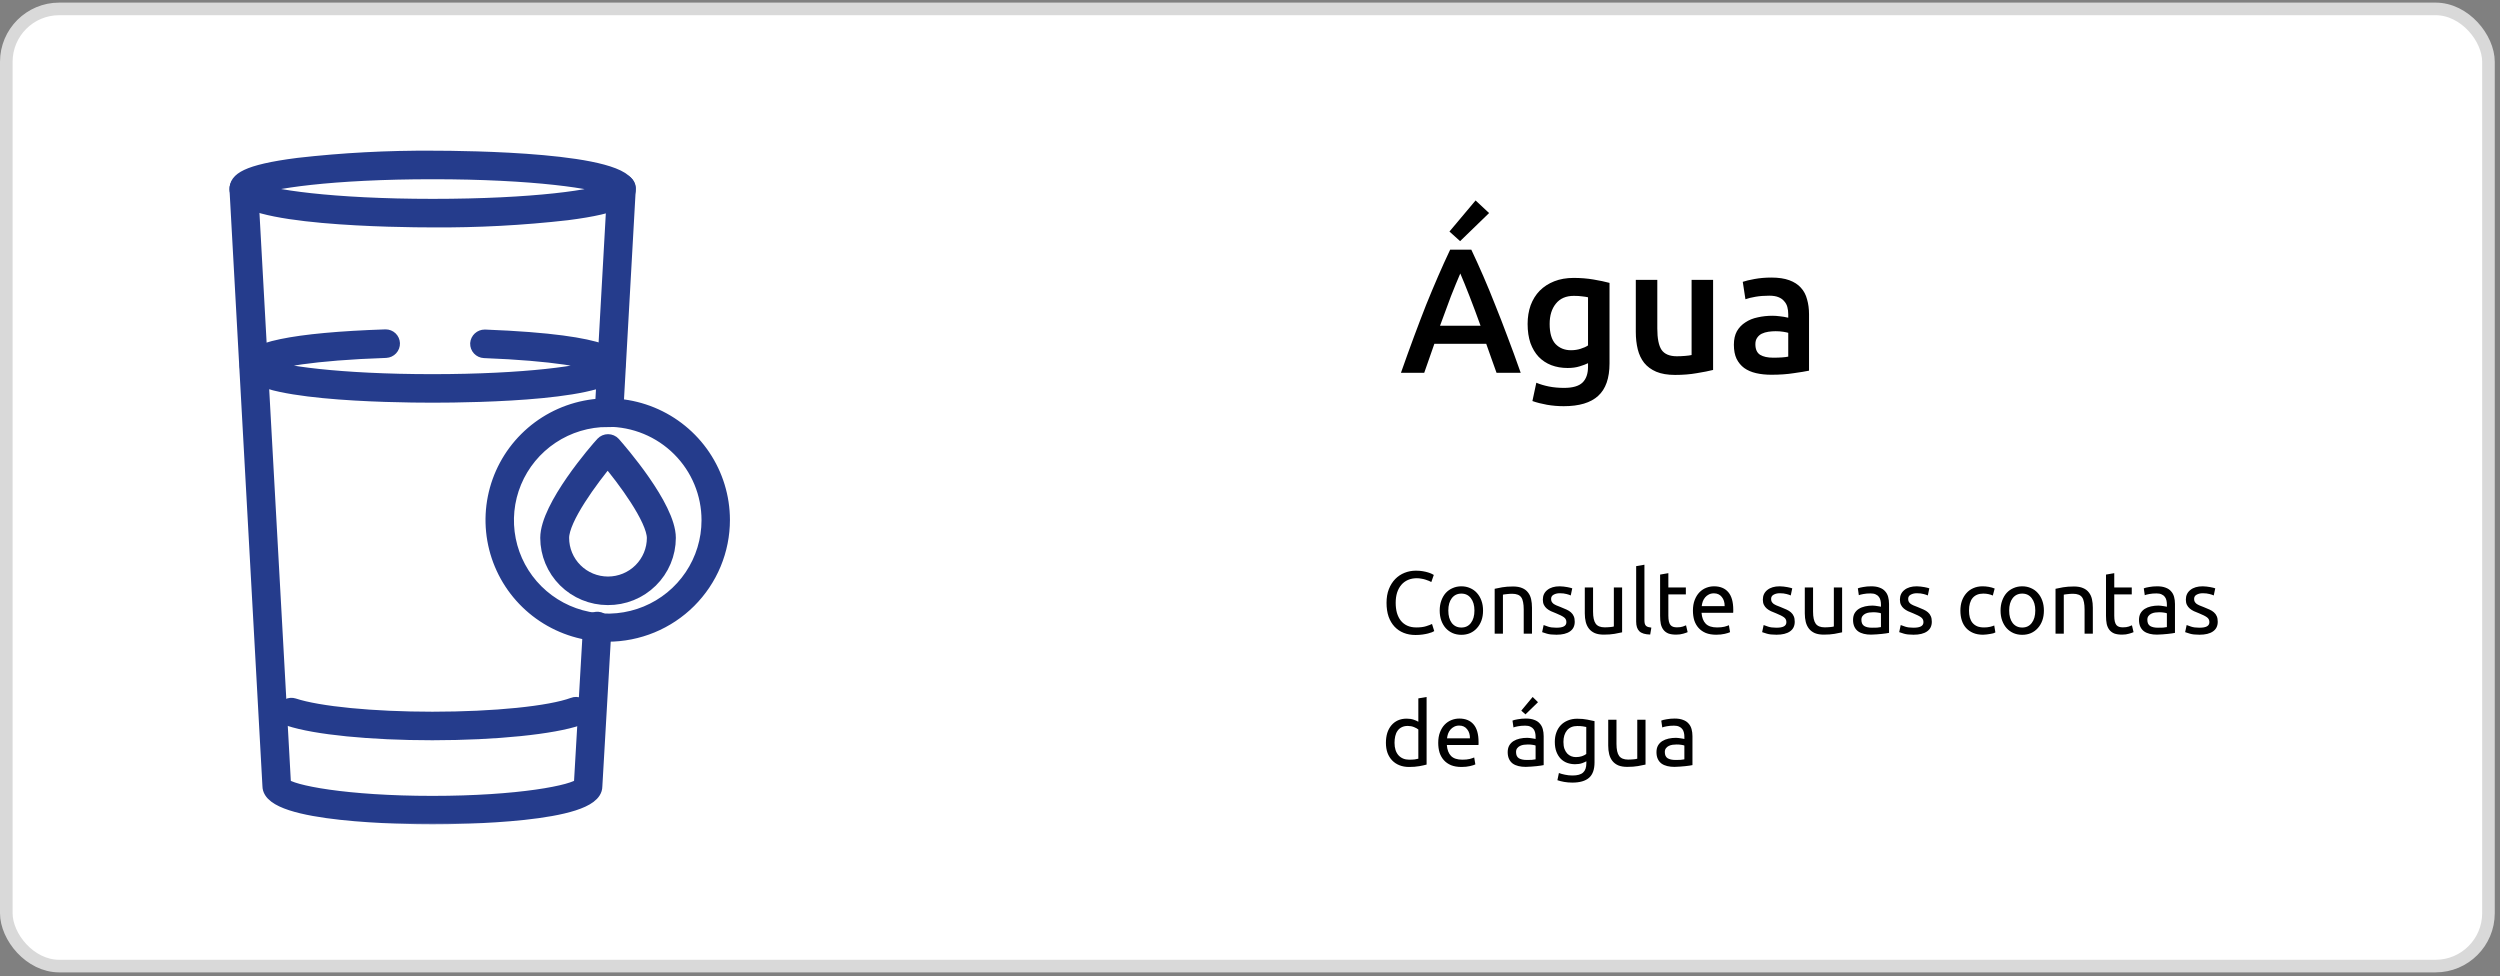 <svg width="397" height="155" viewBox="0 0 397 155" fill="none" xmlns="http://www.w3.org/2000/svg">
<rect x="0" y="0" width="397" height="155" fill="#808080" stroke="none"/>
<rect x="1" y="1.414" width="394.168" height="152" rx="8.405" fill="white"/>
<mask id="path-2-outside-1_213_285" maskUnits="userSpaceOnUse" x="35.618" y="23.102" width="81" height="108" fill="black">
<rect fill="white" x="35.618" y="23.102" width="81" height="108"/>
<path d="M68.663 116.377C58.861 116.377 50.14 115.505 45.932 114.123C45.655 114.032 45.426 113.836 45.294 113.577C45.163 113.318 45.14 113.017 45.231 112.741C45.322 112.466 45.52 112.237 45.78 112.106C46.04 111.975 46.342 111.953 46.619 112.043C50.563 113.352 59.226 114.196 68.663 114.196C78.509 114.196 87.303 113.309 91.058 111.927C91.196 111.871 91.345 111.844 91.495 111.847C91.644 111.85 91.791 111.883 91.928 111.944C92.064 112.005 92.187 112.093 92.288 112.203C92.39 112.312 92.468 112.441 92.518 112.581C92.576 112.719 92.605 112.868 92.603 113.017C92.602 113.167 92.569 113.314 92.507 113.451C92.445 113.587 92.356 113.709 92.245 113.81C92.134 113.911 92.003 113.988 91.861 114.036C87.829 115.432 78.743 116.377 68.663 116.377Z"/>
<path d="M96.711 66.597H96.638C96.495 66.59 96.354 66.554 96.225 66.492C96.095 66.43 95.98 66.343 95.885 66.236C95.789 66.129 95.717 66.004 95.67 65.869C95.624 65.734 95.605 65.591 95.615 65.448L97.602 29.963C97.596 29.811 97.622 29.659 97.679 29.518C97.736 29.377 97.821 29.248 97.931 29.142C98.04 29.035 98.171 28.953 98.314 28.9C98.457 28.846 98.61 28.824 98.763 28.833C98.916 28.842 99.065 28.883 99.201 28.953C99.336 29.023 99.456 29.12 99.552 29.239C99.647 29.358 99.717 29.496 99.756 29.643C99.795 29.79 99.803 29.944 99.779 30.094L97.792 65.579C97.773 65.853 97.652 66.11 97.452 66.299C97.251 66.487 96.987 66.594 96.711 66.597Z"/>
<path d="M68.663 129.728C64.353 129.728 42.85 129.48 42.85 124.812L37.62 30.08C37.603 29.79 37.702 29.506 37.895 29.289C38.088 29.072 38.36 28.941 38.65 28.924C38.941 28.906 39.226 29.004 39.444 29.197C39.662 29.389 39.794 29.66 39.812 29.949L45.041 124.652C46.137 125.859 55.004 127.561 68.663 127.561C82.322 127.561 91.204 125.859 92.299 124.652L93.76 99.449C93.754 99.297 93.78 99.145 93.837 99.004C93.894 98.862 93.979 98.734 94.089 98.628C94.198 98.521 94.329 98.439 94.472 98.386C94.615 98.332 94.768 98.31 94.921 98.319C95.074 98.328 95.223 98.369 95.359 98.439C95.494 98.509 95.614 98.606 95.71 98.725C95.805 98.844 95.875 98.981 95.914 99.129C95.953 99.276 95.961 99.43 95.937 99.58L94.476 124.87C94.476 129.48 72.987 129.728 68.663 129.728Z"/>
<path d="M68.707 34.937C63.506 34.937 37.62 34.69 37.62 30.021C37.62 28.698 38.803 27.331 47.364 26.24C54.449 25.434 61.576 25.056 68.707 25.106C73.892 25.106 99.778 25.339 99.778 30.021C99.778 31.345 98.595 32.712 90.035 33.803C82.955 34.608 75.832 34.987 68.707 34.937ZM40.118 30.021C42.426 31.243 52.754 32.755 68.707 32.755C84.659 32.755 95.002 31.301 97.281 30.021C94.972 28.785 84.644 27.287 68.707 27.287C52.769 27.287 42.426 28.785 40.118 30.021Z"/>
<path d="M68.707 62.772C61.782 62.772 39.227 62.423 39.227 58.06C39.227 55.515 46.634 53.974 61.242 53.479C61.525 53.479 61.797 53.588 62.002 53.783C62.206 53.978 62.326 54.245 62.337 54.526C62.346 54.815 62.24 55.095 62.044 55.306C61.847 55.519 61.575 55.645 61.286 55.661C49.599 56.053 43.507 57.231 41.754 58.06C44.121 59.209 53.836 60.591 68.663 60.591C83.49 60.591 93.176 59.209 95.557 58.06C93.848 57.26 88.004 56.111 76.887 55.69C76.598 55.675 76.326 55.547 76.13 55.336C75.933 55.124 75.828 54.844 75.836 54.555C75.858 54.27 75.987 54.003 76.199 53.809C76.41 53.615 76.687 53.507 76.975 53.508C98.128 54.323 98.128 57.129 98.128 58.06C98.172 62.423 75.602 62.772 68.707 62.772Z"/>
<path d="M96.506 94.912C93.978 94.908 91.553 93.906 89.765 92.126C87.977 90.346 86.971 87.933 86.967 85.415C86.967 80.514 94.797 71.483 95.732 70.48C95.837 70.367 95.965 70.276 96.107 70.215C96.249 70.153 96.403 70.121 96.558 70.121C96.713 70.121 96.866 70.153 97.008 70.215C97.15 70.276 97.278 70.367 97.383 70.48C98.274 71.483 106.148 80.514 106.148 85.415C106.146 86.671 105.895 87.913 105.408 89.071C104.922 90.229 104.21 91.279 103.313 92.162C102.417 93.045 101.354 93.743 100.186 94.214C99.018 94.686 97.767 94.923 96.506 94.912ZM96.506 72.879C93.891 76.021 89.202 82.318 89.202 85.415C89.202 87.355 89.976 89.216 91.354 90.588C92.732 91.96 94.601 92.73 96.55 92.73C98.499 92.73 100.368 91.96 101.746 90.588C103.124 89.216 103.898 87.355 103.898 85.415C103.854 82.361 99.136 76.006 96.506 72.923V72.879Z"/>
<path d="M96.506 100.729C92.902 100.729 89.378 99.665 86.381 97.672C83.383 95.679 81.046 92.846 79.666 89.532C78.285 86.217 77.922 82.569 78.623 79.049C79.325 75.529 81.058 72.296 83.605 69.756C86.151 67.217 89.397 65.486 92.932 64.782C96.466 64.079 100.131 64.434 103.463 65.803C106.795 67.172 109.644 69.494 111.651 72.475C113.658 75.456 114.732 78.962 114.738 82.55C114.739 84.936 114.269 87.298 113.354 89.503C112.439 91.707 111.097 93.71 109.404 95.399C107.711 97.087 105.701 98.426 103.488 99.341C101.275 100.255 98.902 100.727 96.506 100.729ZM96.506 66.626C93.328 66.626 90.221 67.564 87.579 69.322C84.936 71.08 82.877 73.578 81.66 76.501C80.444 79.424 80.126 82.641 80.746 85.744C81.366 88.847 82.897 91.698 85.144 93.935C87.391 96.172 90.254 97.696 93.371 98.313C96.489 98.93 99.719 98.613 102.656 97.403C105.592 96.192 108.102 94.141 109.867 91.511C111.633 88.88 112.576 85.787 112.576 82.623C112.579 80.52 112.167 78.436 111.361 76.492C110.555 74.548 109.372 72.781 107.879 71.293C106.387 69.804 104.614 68.623 102.663 67.817C100.711 67.012 98.619 66.597 96.506 66.597V66.626Z"/>
</mask>
<path d="M68.663 116.377C58.861 116.377 50.14 115.505 45.932 114.123C45.655 114.032 45.426 113.836 45.294 113.577C45.163 113.318 45.14 113.017 45.231 112.741C45.322 112.466 45.52 112.237 45.78 112.106C46.04 111.975 46.342 111.953 46.619 112.043C50.563 113.352 59.226 114.196 68.663 114.196C78.509 114.196 87.303 113.309 91.058 111.927C91.196 111.871 91.345 111.844 91.495 111.847C91.644 111.85 91.791 111.883 91.928 111.944C92.064 112.005 92.187 112.093 92.288 112.203C92.39 112.312 92.468 112.441 92.518 112.581C92.576 112.719 92.605 112.868 92.603 113.017C92.602 113.167 92.569 113.314 92.507 113.451C92.445 113.587 92.356 113.709 92.245 113.81C92.134 113.911 92.003 113.988 91.861 114.036C87.829 115.432 78.743 116.377 68.663 116.377Z" fill="#253C8C"/>
<path d="M96.711 66.597H96.638C96.495 66.59 96.354 66.554 96.225 66.492C96.095 66.43 95.98 66.343 95.885 66.236C95.789 66.129 95.717 66.004 95.67 65.869C95.624 65.734 95.605 65.591 95.615 65.448L97.602 29.963C97.596 29.811 97.622 29.659 97.679 29.518C97.736 29.377 97.821 29.248 97.931 29.142C98.04 29.035 98.171 28.953 98.314 28.9C98.457 28.846 98.61 28.824 98.763 28.833C98.916 28.842 99.065 28.883 99.201 28.953C99.336 29.023 99.456 29.12 99.552 29.239C99.647 29.358 99.717 29.496 99.756 29.643C99.795 29.79 99.803 29.944 99.779 30.094L97.792 65.579C97.773 65.853 97.652 66.11 97.452 66.299C97.251 66.487 96.987 66.594 96.711 66.597Z" fill="#253C8C"/>
<path d="M68.663 129.728C64.353 129.728 42.85 129.48 42.85 124.812L37.62 30.08C37.603 29.79 37.702 29.506 37.895 29.289C38.088 29.072 38.36 28.941 38.65 28.924C38.941 28.906 39.226 29.004 39.444 29.197C39.662 29.389 39.794 29.66 39.812 29.949L45.041 124.652C46.137 125.859 55.004 127.561 68.663 127.561C82.322 127.561 91.204 125.859 92.299 124.652L93.76 99.449C93.754 99.297 93.78 99.145 93.837 99.004C93.894 98.862 93.979 98.734 94.089 98.628C94.198 98.521 94.329 98.439 94.472 98.386C94.615 98.332 94.768 98.31 94.921 98.319C95.074 98.328 95.223 98.369 95.359 98.439C95.494 98.509 95.614 98.606 95.71 98.725C95.805 98.844 95.875 98.981 95.914 99.129C95.953 99.276 95.961 99.43 95.937 99.58L94.476 124.87C94.476 129.48 72.987 129.728 68.663 129.728Z" fill="#253C8C"/>
<path d="M68.707 34.937C63.506 34.937 37.62 34.69 37.62 30.021C37.62 28.698 38.803 27.331 47.364 26.24C54.449 25.434 61.576 25.056 68.707 25.106C73.892 25.106 99.778 25.339 99.778 30.021C99.778 31.345 98.595 32.712 90.035 33.803C82.955 34.608 75.832 34.987 68.707 34.937ZM40.118 30.021C42.426 31.243 52.754 32.755 68.707 32.755C84.659 32.755 95.002 31.301 97.281 30.021C94.972 28.785 84.644 27.287 68.707 27.287C52.769 27.287 42.426 28.785 40.118 30.021Z" fill="#253C8C"/>
<path d="M68.707 62.772C61.782 62.772 39.227 62.423 39.227 58.06C39.227 55.515 46.634 53.974 61.242 53.479C61.525 53.479 61.797 53.588 62.002 53.783C62.206 53.978 62.326 54.245 62.337 54.526C62.346 54.815 62.24 55.095 62.044 55.306C61.847 55.519 61.575 55.645 61.286 55.661C49.599 56.053 43.507 57.231 41.754 58.06C44.121 59.209 53.836 60.591 68.663 60.591C83.49 60.591 93.176 59.209 95.557 58.06C93.848 57.26 88.004 56.111 76.887 55.69C76.598 55.675 76.326 55.547 76.13 55.336C75.933 55.124 75.828 54.844 75.836 54.555C75.858 54.27 75.987 54.003 76.199 53.809C76.41 53.615 76.687 53.507 76.975 53.508C98.128 54.323 98.128 57.129 98.128 58.06C98.172 62.423 75.602 62.772 68.707 62.772Z" fill="#253C8C"/>
<path d="M96.506 94.912C93.978 94.908 91.553 93.906 89.765 92.126C87.977 90.346 86.971 87.933 86.967 85.415C86.967 80.514 94.797 71.483 95.732 70.48C95.837 70.367 95.965 70.276 96.107 70.215C96.249 70.153 96.403 70.121 96.558 70.121C96.713 70.121 96.866 70.153 97.008 70.215C97.15 70.276 97.278 70.367 97.383 70.48C98.274 71.483 106.148 80.514 106.148 85.415C106.146 86.671 105.895 87.913 105.408 89.071C104.922 90.229 104.21 91.279 103.313 92.162C102.417 93.045 101.354 93.743 100.186 94.214C99.018 94.686 97.767 94.923 96.506 94.912ZM96.506 72.879C93.891 76.021 89.202 82.318 89.202 85.415C89.202 87.355 89.976 89.216 91.354 90.588C92.732 91.96 94.601 92.73 96.55 92.73C98.499 92.73 100.368 91.96 101.746 90.588C103.124 89.216 103.898 87.355 103.898 85.415C103.854 82.361 99.136 76.006 96.506 72.923V72.879Z" fill="#253C8C"/>
<path d="M96.506 100.729C92.902 100.729 89.378 99.665 86.381 97.672C83.383 95.679 81.046 92.846 79.666 89.532C78.285 86.217 77.922 82.569 78.623 79.049C79.325 75.529 81.058 72.296 83.605 69.756C86.151 67.217 89.397 65.486 92.932 64.782C96.466 64.079 100.131 64.434 103.463 65.803C106.795 67.172 109.644 69.494 111.651 72.475C113.658 75.456 114.732 78.962 114.738 82.55C114.739 84.936 114.269 87.298 113.354 89.503C112.439 91.707 111.097 93.71 109.404 95.399C107.711 97.087 105.701 98.426 103.488 99.341C101.275 100.255 98.902 100.727 96.506 100.729ZM96.506 66.626C93.328 66.626 90.221 67.564 87.579 69.322C84.936 71.08 82.877 73.578 81.66 76.501C80.444 79.424 80.126 82.641 80.746 85.744C81.366 88.847 82.897 91.698 85.144 93.935C87.391 96.172 90.254 97.696 93.371 98.313C96.489 98.93 99.719 98.613 102.656 97.403C105.592 96.192 108.102 94.141 109.867 91.511C111.633 88.88 112.576 85.787 112.576 82.623C112.579 80.52 112.167 78.436 111.361 76.492C110.555 74.548 109.372 72.781 107.879 71.293C106.387 69.804 104.614 68.623 102.663 67.817C100.711 67.012 98.619 66.597 96.506 66.597V66.626Z" fill="#253C8C"/>
<path d="M68.663 116.377C58.861 116.377 50.14 115.505 45.932 114.123C45.655 114.032 45.426 113.836 45.294 113.577C45.163 113.318 45.14 113.017 45.231 112.741C45.322 112.466 45.52 112.237 45.78 112.106C46.04 111.975 46.342 111.953 46.619 112.043C50.563 113.352 59.226 114.196 68.663 114.196C78.509 114.196 87.303 113.309 91.058 111.927C91.196 111.871 91.345 111.844 91.495 111.847C91.644 111.85 91.791 111.883 91.928 111.944C92.064 112.005 92.187 112.093 92.288 112.203C92.39 112.312 92.468 112.441 92.518 112.581C92.576 112.719 92.605 112.868 92.603 113.017C92.602 113.167 92.569 113.314 92.507 113.451C92.445 113.587 92.356 113.709 92.245 113.81C92.134 113.911 92.003 113.988 91.861 114.036C87.829 115.432 78.743 116.377 68.663 116.377Z" stroke="#253C8C" stroke-width="2.351" mask="url(#path-2-outside-1_213_285)"/>
<path d="M96.711 66.597H96.638C96.495 66.59 96.354 66.554 96.225 66.492C96.095 66.43 95.98 66.343 95.885 66.236C95.789 66.129 95.717 66.004 95.67 65.869C95.624 65.734 95.605 65.591 95.615 65.448L97.602 29.963C97.596 29.811 97.622 29.659 97.679 29.518C97.736 29.377 97.821 29.248 97.931 29.142C98.04 29.035 98.171 28.953 98.314 28.9C98.457 28.846 98.61 28.824 98.763 28.833C98.916 28.842 99.065 28.883 99.201 28.953C99.336 29.023 99.456 29.12 99.552 29.239C99.647 29.358 99.717 29.496 99.756 29.643C99.795 29.79 99.803 29.944 99.779 30.094L97.792 65.579C97.773 65.853 97.652 66.11 97.452 66.299C97.251 66.487 96.987 66.594 96.711 66.597Z" stroke="#253C8C" stroke-width="2.351" mask="url(#path-2-outside-1_213_285)"/>
<path d="M68.663 129.728C64.353 129.728 42.85 129.48 42.85 124.812L37.62 30.08C37.603 29.79 37.702 29.506 37.895 29.289C38.088 29.072 38.36 28.941 38.65 28.924C38.941 28.906 39.226 29.004 39.444 29.197C39.662 29.389 39.794 29.66 39.812 29.949L45.041 124.652C46.137 125.859 55.004 127.561 68.663 127.561C82.322 127.561 91.204 125.859 92.299 124.652L93.76 99.449C93.754 99.297 93.78 99.145 93.837 99.004C93.894 98.862 93.979 98.734 94.089 98.628C94.198 98.521 94.329 98.439 94.472 98.386C94.615 98.332 94.768 98.31 94.921 98.319C95.074 98.328 95.223 98.369 95.359 98.439C95.494 98.509 95.614 98.606 95.71 98.725C95.805 98.844 95.875 98.981 95.914 99.129C95.953 99.276 95.961 99.43 95.937 99.58L94.476 124.87C94.476 129.48 72.987 129.728 68.663 129.728Z" stroke="#253C8C" stroke-width="2.351" mask="url(#path-2-outside-1_213_285)"/>
<path d="M68.707 34.937C63.506 34.937 37.62 34.69 37.62 30.021C37.62 28.698 38.803 27.331 47.364 26.24C54.449 25.434 61.576 25.056 68.707 25.106C73.892 25.106 99.778 25.339 99.778 30.021C99.778 31.345 98.595 32.712 90.035 33.803C82.955 34.608 75.832 34.987 68.707 34.937ZM40.118 30.021C42.426 31.243 52.754 32.755 68.707 32.755C84.659 32.755 95.002 31.301 97.281 30.021C94.972 28.785 84.644 27.287 68.707 27.287C52.769 27.287 42.426 28.785 40.118 30.021Z" stroke="#253C8C" stroke-width="2.351" mask="url(#path-2-outside-1_213_285)"/>
<path d="M68.707 62.772C61.782 62.772 39.227 62.423 39.227 58.06C39.227 55.515 46.634 53.974 61.242 53.479C61.525 53.479 61.797 53.588 62.002 53.783C62.206 53.978 62.326 54.245 62.337 54.526C62.346 54.815 62.24 55.095 62.044 55.306C61.847 55.519 61.575 55.645 61.286 55.661C49.599 56.053 43.507 57.231 41.754 58.06C44.121 59.209 53.836 60.591 68.663 60.591C83.49 60.591 93.176 59.209 95.557 58.06C93.848 57.26 88.004 56.111 76.887 55.69C76.598 55.675 76.326 55.547 76.13 55.336C75.933 55.124 75.828 54.844 75.836 54.555C75.858 54.27 75.987 54.003 76.199 53.809C76.41 53.615 76.687 53.507 76.975 53.508C98.128 54.323 98.128 57.129 98.128 58.06C98.172 62.423 75.602 62.772 68.707 62.772Z" stroke="#253C8C" stroke-width="2.351" mask="url(#path-2-outside-1_213_285)"/>
<path d="M96.506 94.912C93.978 94.908 91.553 93.906 89.765 92.126C87.977 90.346 86.971 87.933 86.967 85.415C86.967 80.514 94.797 71.483 95.732 70.48C95.837 70.367 95.965 70.276 96.107 70.215C96.249 70.153 96.403 70.121 96.558 70.121C96.713 70.121 96.866 70.153 97.008 70.215C97.15 70.276 97.278 70.367 97.383 70.48C98.274 71.483 106.148 80.514 106.148 85.415C106.146 86.671 105.895 87.913 105.408 89.071C104.922 90.229 104.21 91.279 103.313 92.162C102.417 93.045 101.354 93.743 100.186 94.214C99.018 94.686 97.767 94.923 96.506 94.912ZM96.506 72.879C93.891 76.021 89.202 82.318 89.202 85.415C89.202 87.355 89.976 89.216 91.354 90.588C92.732 91.96 94.601 92.73 96.55 92.73C98.499 92.73 100.368 91.96 101.746 90.588C103.124 89.216 103.898 87.355 103.898 85.415C103.854 82.361 99.136 76.006 96.506 72.923V72.879Z" stroke="#253C8C" stroke-width="2.351" mask="url(#path-2-outside-1_213_285)"/>
<path d="M96.506 100.729C92.902 100.729 89.378 99.665 86.381 97.672C83.383 95.679 81.046 92.846 79.666 89.532C78.285 86.217 77.922 82.569 78.623 79.049C79.325 75.529 81.058 72.296 83.605 69.756C86.151 67.217 89.397 65.486 92.932 64.782C96.466 64.079 100.131 64.434 103.463 65.803C106.795 67.172 109.644 69.494 111.651 72.475C113.658 75.456 114.732 78.962 114.738 82.55C114.739 84.936 114.269 87.298 113.354 89.503C112.439 91.707 111.097 93.71 109.404 95.399C107.711 97.087 105.701 98.426 103.488 99.341C101.275 100.255 98.902 100.727 96.506 100.729ZM96.506 66.626C93.328 66.626 90.221 67.564 87.579 69.322C84.936 71.08 82.877 73.578 81.66 76.501C80.444 79.424 80.126 82.641 80.746 85.744C81.366 88.847 82.897 91.698 85.144 93.935C87.391 96.172 90.254 97.696 93.371 98.313C96.489 98.93 99.719 98.613 102.656 97.403C105.592 96.192 108.102 94.141 109.867 91.511C111.633 88.88 112.576 85.787 112.576 82.623C112.579 80.52 112.167 78.436 111.361 76.492C110.555 74.548 109.372 72.781 107.879 71.293C106.387 69.804 104.614 68.623 102.663 67.817C100.711 67.012 98.619 66.597 96.506 66.597V66.626Z" stroke="#253C8C" stroke-width="2.351" mask="url(#path-2-outside-1_213_285)"/>
<path d="M237.65 59.199C237.387 58.428 237.114 57.666 236.832 56.914C236.55 56.161 236.277 55.39 236.014 54.6H227.775C227.512 55.39 227.239 56.171 226.957 56.942C226.694 57.694 226.43 58.447 226.167 59.199H222.471C223.205 57.111 223.901 55.184 224.559 53.415C225.217 51.647 225.857 49.973 226.477 48.393C227.117 46.813 227.747 45.309 228.368 43.879C228.988 42.45 229.628 41.039 230.286 39.647H233.644C234.302 41.039 234.942 42.45 235.562 43.879C236.183 45.309 236.804 46.813 237.424 48.393C238.064 49.973 238.713 51.647 239.371 53.415C240.048 55.184 240.754 57.111 241.487 59.199H237.65ZM231.894 43.428C231.462 44.425 230.963 45.638 230.399 47.067C229.854 48.497 229.28 50.049 228.678 51.723H235.111C234.509 50.049 233.926 48.487 233.362 47.039C232.797 45.591 232.308 44.387 231.894 43.428ZM236.465 33.835L231.866 38.293L230.173 36.769L234.321 31.832L236.465 33.835ZM246.084 51.44C246.084 52.889 246.394 53.952 247.015 54.629C247.654 55.287 248.473 55.616 249.469 55.616C250.015 55.616 250.523 55.541 250.993 55.39C251.482 55.24 251.877 55.061 252.178 54.854V47.208C251.933 47.152 251.632 47.105 251.275 47.067C250.918 47.011 250.466 46.983 249.921 46.983C248.679 46.983 247.73 47.397 247.071 48.224C246.413 49.033 246.084 50.105 246.084 51.44ZM255.592 57.704C255.592 60.055 254.99 61.776 253.786 62.867C252.601 63.958 250.777 64.503 248.313 64.503C247.41 64.503 246.526 64.428 245.661 64.278C244.814 64.127 244.043 63.93 243.347 63.685L243.968 60.779C244.551 61.024 245.209 61.221 245.943 61.372C246.695 61.522 247.504 61.597 248.369 61.597C249.742 61.597 250.72 61.315 251.303 60.751C251.886 60.187 252.178 59.35 252.178 58.24V57.676C251.839 57.845 251.388 58.014 250.824 58.184C250.278 58.353 249.648 58.437 248.933 58.437C247.993 58.437 247.128 58.287 246.338 57.986C245.567 57.685 244.899 57.243 244.335 56.66C243.789 56.077 243.356 55.353 243.037 54.487C242.736 53.603 242.585 52.588 242.585 51.44C242.585 50.368 242.745 49.381 243.065 48.478C243.403 47.575 243.883 46.804 244.504 46.164C245.143 45.525 245.914 45.026 246.817 44.669C247.72 44.312 248.745 44.133 249.893 44.133C251.002 44.133 252.056 44.218 253.053 44.387C254.049 44.556 254.896 44.735 255.592 44.923V57.704ZM272.039 58.748C271.38 58.917 270.525 59.086 269.471 59.256C268.418 59.444 267.261 59.538 266.001 59.538C264.816 59.538 263.819 59.368 263.01 59.03C262.22 58.691 261.581 58.221 261.092 57.619C260.621 57.017 260.283 56.303 260.076 55.475C259.869 54.629 259.766 53.707 259.766 52.71V44.443H263.18V52.174C263.18 53.754 263.405 54.883 263.857 55.56C264.327 56.237 265.136 56.575 266.283 56.575C266.697 56.575 267.129 56.556 267.581 56.519C268.051 56.481 268.399 56.434 268.625 56.378V44.443H272.039V58.748ZM281.575 56.801C282.628 56.801 283.428 56.745 283.973 56.632V52.851C283.785 52.795 283.512 52.738 283.155 52.682C282.798 52.625 282.403 52.597 281.97 52.597C281.594 52.597 281.208 52.625 280.813 52.682C280.437 52.738 280.089 52.842 279.769 52.992C279.468 53.143 279.224 53.359 279.036 53.641C278.848 53.904 278.754 54.243 278.754 54.657C278.754 55.466 279.008 56.03 279.516 56.35C280.023 56.651 280.71 56.801 281.575 56.801ZM281.293 44.077C282.422 44.077 283.371 44.218 284.143 44.5C284.914 44.782 285.525 45.177 285.976 45.685C286.447 46.193 286.776 46.813 286.964 47.547C287.171 48.262 287.274 49.052 287.274 49.917V58.861C286.748 58.974 285.948 59.105 284.876 59.256C283.823 59.425 282.628 59.51 281.293 59.51C280.409 59.51 279.6 59.425 278.867 59.256C278.133 59.086 277.503 58.814 276.976 58.437C276.468 58.061 276.064 57.572 275.763 56.97C275.481 56.368 275.34 55.626 275.34 54.741C275.34 53.895 275.5 53.18 275.82 52.597C276.158 52.014 276.61 51.544 277.174 51.187C277.738 50.81 278.387 50.547 279.121 50.397C279.873 50.227 280.653 50.143 281.462 50.143C281.838 50.143 282.233 50.171 282.647 50.227C283.061 50.265 283.503 50.34 283.973 50.453V49.889C283.973 49.494 283.926 49.117 283.832 48.76C283.738 48.403 283.569 48.092 283.324 47.829C283.099 47.547 282.788 47.331 282.393 47.18C282.017 47.03 281.538 46.955 280.954 46.955C280.164 46.955 279.44 47.011 278.782 47.124C278.124 47.237 277.588 47.368 277.174 47.519L276.751 44.754C277.183 44.603 277.813 44.453 278.641 44.302C279.468 44.152 280.353 44.077 281.293 44.077Z" fill="black"/>
<path d="M224.781 100.837C224.094 100.837 223.469 100.724 222.904 100.498C222.34 100.272 221.856 99.943 221.451 99.511C221.047 99.078 220.732 98.547 220.506 97.916C220.29 97.277 220.182 96.548 220.182 95.73C220.182 94.912 220.304 94.188 220.549 93.558C220.802 92.918 221.141 92.382 221.564 91.949C221.987 91.517 222.481 91.188 223.045 90.962C223.61 90.736 224.212 90.623 224.851 90.623C225.255 90.623 225.618 90.651 225.937 90.708C226.266 90.764 226.549 90.83 226.784 90.905C227.028 90.981 227.226 91.056 227.376 91.131C227.527 91.206 227.63 91.263 227.687 91.3L227.292 92.429C227.207 92.373 227.085 92.311 226.925 92.246C226.765 92.18 226.582 92.114 226.375 92.048C226.177 91.982 225.956 91.93 225.712 91.893C225.477 91.846 225.237 91.822 224.992 91.822C224.475 91.822 224.009 91.912 223.596 92.09C223.182 92.269 222.829 92.528 222.538 92.866C222.246 93.205 222.02 93.619 221.86 94.108C221.71 94.587 221.635 95.128 221.635 95.73C221.635 96.313 221.701 96.844 221.832 97.324C221.973 97.804 222.18 98.217 222.453 98.565C222.726 98.904 223.064 99.167 223.469 99.355C223.882 99.543 224.362 99.638 224.908 99.638C225.538 99.638 226.06 99.572 226.473 99.44C226.887 99.308 227.198 99.191 227.404 99.087L227.757 100.216C227.691 100.263 227.574 100.324 227.404 100.399C227.235 100.465 227.024 100.531 226.77 100.597C226.516 100.663 226.219 100.719 225.881 100.766C225.542 100.813 225.176 100.837 224.781 100.837ZM235.508 96.957C235.508 97.54 235.424 98.067 235.254 98.537C235.085 99.007 234.845 99.412 234.535 99.75C234.234 100.089 233.872 100.352 233.449 100.54C233.026 100.719 232.565 100.808 232.066 100.808C231.568 100.808 231.107 100.719 230.684 100.54C230.261 100.352 229.894 100.089 229.584 99.75C229.283 99.412 229.047 99.007 228.878 98.537C228.709 98.067 228.624 97.54 228.624 96.957C228.624 96.383 228.709 95.862 228.878 95.391C229.047 94.912 229.283 94.503 229.584 94.164C229.894 93.826 230.261 93.567 230.684 93.388C231.107 93.2 231.568 93.106 232.066 93.106C232.565 93.106 233.026 93.2 233.449 93.388C233.872 93.567 234.234 93.826 234.535 94.164C234.845 94.503 235.085 94.912 235.254 95.391C235.424 95.862 235.508 96.383 235.508 96.957ZM234.14 96.957C234.14 96.13 233.952 95.476 233.576 94.996C233.209 94.507 232.706 94.263 232.066 94.263C231.427 94.263 230.919 94.507 230.543 94.996C230.176 95.476 229.993 96.13 229.993 96.957C229.993 97.785 230.176 98.443 230.543 98.932C230.919 99.412 231.427 99.652 232.066 99.652C232.706 99.652 233.209 99.412 233.576 98.932C233.952 98.443 234.14 97.785 234.14 96.957ZM237.354 93.501C237.655 93.426 238.055 93.346 238.553 93.261C239.052 93.177 239.625 93.134 240.274 93.134C240.857 93.134 241.342 93.219 241.727 93.388C242.113 93.548 242.419 93.778 242.644 94.079C242.879 94.371 243.044 94.724 243.138 95.137C243.232 95.551 243.279 96.007 243.279 96.506V100.625H241.967V96.788C241.967 96.337 241.934 95.951 241.868 95.631C241.812 95.311 241.713 95.053 241.572 94.855C241.431 94.658 241.243 94.517 241.008 94.432C240.773 94.338 240.481 94.291 240.133 94.291C239.992 94.291 239.846 94.296 239.696 94.305C239.545 94.314 239.4 94.329 239.259 94.347C239.127 94.357 239.005 94.371 238.892 94.39C238.788 94.409 238.713 94.423 238.666 94.432V100.625H237.354V93.501ZM247.162 99.68C247.698 99.68 248.093 99.609 248.347 99.468C248.61 99.327 248.742 99.102 248.742 98.791C248.742 98.471 248.615 98.217 248.361 98.029C248.107 97.841 247.688 97.63 247.105 97.394C246.823 97.282 246.55 97.169 246.287 97.056C246.033 96.934 245.812 96.793 245.624 96.633C245.436 96.473 245.285 96.28 245.172 96.054C245.06 95.829 245.003 95.551 245.003 95.222C245.003 94.573 245.243 94.061 245.723 93.684C246.202 93.299 246.856 93.106 247.684 93.106C247.89 93.106 248.097 93.12 248.304 93.148C248.511 93.167 248.704 93.195 248.883 93.233C249.061 93.261 249.216 93.294 249.348 93.332C249.489 93.369 249.597 93.402 249.673 93.43L249.433 94.559C249.292 94.484 249.071 94.409 248.77 94.333C248.469 94.249 248.107 94.206 247.684 94.206C247.317 94.206 246.997 94.282 246.724 94.432C246.452 94.573 246.315 94.799 246.315 95.109C246.315 95.269 246.343 95.41 246.4 95.532C246.466 95.655 246.56 95.767 246.682 95.871C246.814 95.965 246.973 96.054 247.162 96.139C247.35 96.224 247.575 96.313 247.839 96.407C248.187 96.539 248.497 96.67 248.77 96.802C249.042 96.924 249.273 97.07 249.461 97.239C249.658 97.409 249.809 97.615 249.912 97.86C250.016 98.095 250.068 98.387 250.068 98.735C250.068 99.412 249.814 99.924 249.306 100.272C248.807 100.62 248.093 100.794 247.162 100.794C246.513 100.794 246.005 100.738 245.638 100.625C245.271 100.522 245.022 100.442 244.89 100.385L245.13 99.257C245.281 99.313 245.52 99.398 245.85 99.511C246.179 99.623 246.616 99.68 247.162 99.68ZM257.591 100.413C257.29 100.489 256.89 100.569 256.392 100.653C255.902 100.738 255.334 100.78 254.685 100.78C254.12 100.78 253.645 100.7 253.26 100.54C252.874 100.371 252.564 100.136 252.329 99.835C252.094 99.534 251.924 99.181 251.821 98.777C251.717 98.363 251.666 97.907 251.666 97.409V93.289H252.978V97.126C252.978 98.02 253.119 98.659 253.401 99.045C253.683 99.431 254.158 99.623 254.826 99.623C254.967 99.623 255.113 99.619 255.263 99.609C255.413 99.6 255.555 99.591 255.686 99.581C255.818 99.562 255.935 99.548 256.039 99.539C256.152 99.52 256.232 99.501 256.279 99.482V93.289H257.591V100.413ZM262.051 100.766C261.243 100.747 260.669 100.573 260.33 100.244C259.992 99.915 259.823 99.402 259.823 98.707V89.904L261.135 89.678V98.495C261.135 98.711 261.153 98.89 261.191 99.031C261.229 99.172 261.29 99.285 261.374 99.37C261.459 99.454 261.572 99.52 261.713 99.567C261.854 99.605 262.028 99.638 262.235 99.666L262.051 100.766ZM264.935 93.289H267.714V94.39H264.935V97.775C264.935 98.142 264.964 98.448 265.02 98.692C265.077 98.927 265.161 99.116 265.274 99.257C265.387 99.388 265.528 99.482 265.697 99.539C265.866 99.595 266.064 99.623 266.29 99.623C266.685 99.623 267 99.581 267.235 99.496C267.479 99.402 267.649 99.337 267.743 99.299L267.997 100.385C267.865 100.451 267.635 100.531 267.305 100.625C266.976 100.728 266.6 100.78 266.177 100.78C265.678 100.78 265.265 100.719 264.935 100.597C264.616 100.465 264.357 100.272 264.16 100.018C263.962 99.764 263.821 99.454 263.736 99.087C263.661 98.711 263.624 98.279 263.624 97.79V91.244L264.935 91.018V93.289ZM268.837 96.971C268.837 96.322 268.931 95.758 269.119 95.278C269.307 94.79 269.557 94.385 269.867 94.065C270.177 93.746 270.535 93.506 270.939 93.346C271.343 93.186 271.757 93.106 272.18 93.106C273.168 93.106 273.925 93.416 274.452 94.037C274.978 94.648 275.242 95.584 275.242 96.844C275.242 96.901 275.242 96.976 275.242 97.07C275.242 97.155 275.237 97.235 275.228 97.31H270.205C270.262 98.072 270.483 98.65 270.868 99.045C271.254 99.44 271.856 99.638 272.674 99.638C273.135 99.638 273.521 99.6 273.831 99.525C274.151 99.44 274.39 99.36 274.55 99.285L274.734 100.385C274.574 100.47 274.292 100.559 273.887 100.653C273.492 100.747 273.041 100.794 272.533 100.794C271.894 100.794 271.339 100.7 270.868 100.512C270.408 100.315 270.027 100.047 269.726 99.708C269.425 99.37 269.199 98.97 269.049 98.509C268.908 98.039 268.837 97.526 268.837 96.971ZM273.873 96.252C273.883 95.659 273.732 95.175 273.422 94.799C273.121 94.413 272.702 94.221 272.166 94.221C271.865 94.221 271.597 94.282 271.362 94.404C271.137 94.517 270.944 94.667 270.784 94.855C270.624 95.043 270.497 95.26 270.403 95.504C270.318 95.749 270.262 95.998 270.234 96.252H273.873ZM282.098 99.68C282.634 99.68 283.029 99.609 283.283 99.468C283.546 99.327 283.678 99.102 283.678 98.791C283.678 98.471 283.551 98.217 283.297 98.029C283.043 97.841 282.625 97.63 282.042 97.394C281.76 97.282 281.487 97.169 281.223 97.056C280.97 96.934 280.749 96.793 280.56 96.633C280.372 96.473 280.222 96.28 280.109 96.054C279.996 95.829 279.94 95.551 279.94 95.222C279.94 94.573 280.18 94.061 280.659 93.684C281.139 93.299 281.792 93.106 282.62 93.106C282.827 93.106 283.034 93.12 283.241 93.148C283.448 93.167 283.64 93.195 283.819 93.233C283.998 93.261 284.153 93.294 284.285 93.332C284.426 93.369 284.534 93.402 284.609 93.43L284.369 94.559C284.228 94.484 284.007 94.409 283.706 94.333C283.405 94.249 283.043 94.206 282.62 94.206C282.253 94.206 281.934 94.282 281.661 94.432C281.388 94.573 281.252 94.799 281.252 95.109C281.252 95.269 281.28 95.41 281.336 95.532C281.402 95.655 281.496 95.767 281.618 95.871C281.75 95.965 281.91 96.054 282.098 96.139C282.286 96.224 282.512 96.313 282.775 96.407C283.123 96.539 283.434 96.67 283.706 96.802C283.979 96.924 284.209 97.07 284.398 97.239C284.595 97.409 284.745 97.615 284.849 97.86C284.952 98.095 285.004 98.387 285.004 98.735C285.004 99.412 284.75 99.924 284.242 100.272C283.744 100.62 283.029 100.794 282.098 100.794C281.449 100.794 280.941 100.738 280.575 100.625C280.208 100.522 279.959 100.442 279.827 100.385L280.067 99.257C280.217 99.313 280.457 99.398 280.786 99.511C281.115 99.623 281.553 99.68 282.098 99.68ZM292.527 100.413C292.226 100.489 291.827 100.569 291.328 100.653C290.839 100.738 290.27 100.78 289.621 100.78C289.057 100.78 288.582 100.7 288.196 100.54C287.811 100.371 287.5 100.136 287.265 99.835C287.03 99.534 286.861 99.181 286.757 98.777C286.654 98.363 286.602 97.907 286.602 97.409V93.289H287.914V97.126C287.914 98.02 288.055 98.659 288.337 99.045C288.62 99.431 289.094 99.623 289.762 99.623C289.903 99.623 290.049 99.619 290.2 99.609C290.35 99.6 290.491 99.591 290.623 99.581C290.754 99.562 290.872 99.548 290.975 99.539C291.088 99.52 291.168 99.501 291.215 99.482V93.289H292.527V100.413ZM297.27 99.68C297.581 99.68 297.853 99.675 298.088 99.666C298.333 99.647 298.535 99.619 298.695 99.581V97.394C298.601 97.347 298.446 97.31 298.229 97.282C298.023 97.244 297.769 97.225 297.468 97.225C297.27 97.225 297.059 97.239 296.833 97.268C296.617 97.296 296.414 97.357 296.226 97.451C296.048 97.536 295.897 97.658 295.775 97.818C295.653 97.968 295.591 98.17 295.591 98.424C295.591 98.895 295.742 99.224 296.043 99.412C296.344 99.591 296.753 99.68 297.27 99.68ZM297.157 93.106C297.684 93.106 298.126 93.177 298.483 93.318C298.85 93.449 299.142 93.642 299.358 93.896C299.584 94.141 299.744 94.437 299.838 94.785C299.932 95.123 299.979 95.499 299.979 95.913V100.498C299.866 100.517 299.706 100.545 299.499 100.583C299.302 100.611 299.076 100.639 298.822 100.667C298.568 100.696 298.291 100.719 297.99 100.738C297.698 100.766 297.407 100.78 297.115 100.78C296.701 100.78 296.32 100.738 295.972 100.653C295.624 100.569 295.323 100.437 295.069 100.258C294.816 100.07 294.618 99.826 294.477 99.525C294.336 99.224 294.265 98.862 294.265 98.438C294.265 98.034 294.345 97.686 294.505 97.394C294.674 97.103 294.9 96.868 295.182 96.689C295.464 96.51 295.794 96.379 296.17 96.294C296.546 96.21 296.941 96.167 297.355 96.167C297.486 96.167 297.623 96.177 297.764 96.195C297.905 96.205 298.037 96.224 298.159 96.252C298.291 96.271 298.403 96.29 298.497 96.308C298.591 96.327 298.657 96.341 298.695 96.351V95.984C298.695 95.767 298.671 95.556 298.624 95.349C298.577 95.133 298.493 94.945 298.37 94.785C298.248 94.615 298.079 94.484 297.863 94.39C297.656 94.286 297.383 94.235 297.044 94.235C296.612 94.235 296.231 94.267 295.902 94.333C295.582 94.39 295.342 94.451 295.182 94.517L295.027 93.43C295.196 93.355 295.479 93.285 295.874 93.219C296.269 93.144 296.696 93.106 297.157 93.106ZM303.865 99.68C304.401 99.68 304.796 99.609 305.05 99.468C305.313 99.327 305.445 99.102 305.445 98.791C305.445 98.471 305.318 98.217 305.064 98.029C304.81 97.841 304.391 97.63 303.808 97.394C303.526 97.282 303.253 97.169 302.99 97.056C302.736 96.934 302.515 96.793 302.327 96.633C302.139 96.473 301.988 96.28 301.875 96.054C301.763 95.829 301.706 95.551 301.706 95.222C301.706 94.573 301.946 94.061 302.426 93.684C302.905 93.299 303.559 93.106 304.387 93.106C304.593 93.106 304.8 93.12 305.007 93.148C305.214 93.167 305.407 93.195 305.586 93.233C305.764 93.261 305.919 93.294 306.051 93.332C306.192 93.369 306.3 93.402 306.376 93.43L306.136 94.559C305.995 94.484 305.774 94.409 305.473 94.333C305.172 94.249 304.81 94.206 304.387 94.206C304.02 94.206 303.7 94.282 303.427 94.432C303.155 94.573 303.018 94.799 303.018 95.109C303.018 95.269 303.046 95.41 303.103 95.532C303.169 95.655 303.263 95.767 303.385 95.871C303.517 95.965 303.676 96.054 303.865 96.139C304.053 96.224 304.278 96.313 304.542 96.407C304.89 96.539 305.2 96.67 305.473 96.802C305.745 96.924 305.976 97.07 306.164 97.239C306.361 97.409 306.512 97.615 306.615 97.86C306.719 98.095 306.771 98.387 306.771 98.735C306.771 99.412 306.517 99.924 306.009 100.272C305.51 100.62 304.796 100.794 303.865 100.794C303.216 100.794 302.708 100.738 302.341 100.625C301.974 100.522 301.725 100.442 301.593 100.385L301.833 99.257C301.984 99.313 302.223 99.398 302.553 99.511C302.882 99.623 303.319 99.68 303.865 99.68ZM314.906 100.794C314.314 100.794 313.792 100.7 313.341 100.512C312.899 100.324 312.522 100.061 312.212 99.722C311.911 99.384 311.685 98.984 311.535 98.523C311.384 98.053 311.309 97.536 311.309 96.971C311.309 96.407 311.389 95.89 311.549 95.42C311.718 94.949 311.953 94.545 312.254 94.206C312.555 93.858 312.922 93.59 313.355 93.402C313.797 93.205 314.286 93.106 314.822 93.106C315.151 93.106 315.48 93.134 315.809 93.191C316.138 93.247 316.454 93.336 316.754 93.459L316.458 94.573C316.261 94.479 316.03 94.404 315.767 94.347C315.513 94.291 315.24 94.263 314.949 94.263C314.215 94.263 313.651 94.493 313.256 94.954C312.87 95.415 312.678 96.087 312.678 96.971C312.678 97.366 312.72 97.728 312.805 98.058C312.899 98.387 313.04 98.669 313.228 98.904C313.425 99.139 313.674 99.323 313.975 99.454C314.276 99.576 314.643 99.638 315.076 99.638C315.424 99.638 315.739 99.605 316.021 99.539C316.303 99.473 316.524 99.402 316.684 99.327L316.867 100.428C316.792 100.475 316.684 100.522 316.543 100.569C316.402 100.606 316.242 100.639 316.063 100.667C315.885 100.705 315.692 100.733 315.485 100.752C315.287 100.78 315.095 100.794 314.906 100.794ZM324.572 96.957C324.572 97.54 324.487 98.067 324.318 98.537C324.149 99.007 323.909 99.412 323.598 99.75C323.297 100.089 322.935 100.352 322.512 100.54C322.089 100.719 321.628 100.808 321.13 100.808C320.631 100.808 320.17 100.719 319.747 100.54C319.324 100.352 318.957 100.089 318.647 99.75C318.346 99.412 318.111 99.007 317.942 98.537C317.772 98.067 317.688 97.54 317.688 96.957C317.688 96.383 317.772 95.862 317.942 95.391C318.111 94.912 318.346 94.503 318.647 94.164C318.957 93.826 319.324 93.567 319.747 93.388C320.17 93.2 320.631 93.106 321.13 93.106C321.628 93.106 322.089 93.2 322.512 93.388C322.935 93.567 323.297 93.826 323.598 94.164C323.909 94.503 324.149 94.912 324.318 95.391C324.487 95.862 324.572 96.383 324.572 96.957ZM323.203 96.957C323.203 96.13 323.015 95.476 322.639 94.996C322.272 94.507 321.769 94.263 321.13 94.263C320.49 94.263 319.982 94.507 319.606 94.996C319.239 95.476 319.056 96.13 319.056 96.957C319.056 97.785 319.239 98.443 319.606 98.932C319.982 99.412 320.49 99.652 321.13 99.652C321.769 99.652 322.272 99.412 322.639 98.932C323.015 98.443 323.203 97.785 323.203 96.957ZM326.418 93.501C326.719 93.426 327.118 93.346 327.617 93.261C328.115 93.177 328.689 93.134 329.338 93.134C329.921 93.134 330.405 93.219 330.791 93.388C331.176 93.548 331.482 93.778 331.708 94.079C331.943 94.371 332.107 94.724 332.201 95.137C332.295 95.551 332.342 96.007 332.342 96.506V100.625H331.031V96.788C331.031 96.337 330.998 95.951 330.932 95.631C330.875 95.311 330.777 95.053 330.636 94.855C330.494 94.658 330.306 94.517 330.071 94.432C329.836 94.338 329.545 94.291 329.197 94.291C329.056 94.291 328.91 94.296 328.759 94.305C328.609 94.314 328.463 94.329 328.322 94.347C328.19 94.357 328.068 94.371 327.955 94.39C327.852 94.409 327.777 94.423 327.73 94.432V100.625H326.418V93.501ZM335.745 93.289H338.524V94.39H335.745V97.775C335.745 98.142 335.774 98.448 335.83 98.692C335.886 98.927 335.971 99.116 336.084 99.257C336.197 99.388 336.338 99.482 336.507 99.539C336.676 99.595 336.874 99.623 337.1 99.623C337.495 99.623 337.81 99.581 338.045 99.496C338.289 99.402 338.459 99.337 338.553 99.299L338.807 100.385C338.675 100.451 338.444 100.531 338.115 100.625C337.786 100.728 337.41 100.78 336.987 100.78C336.488 100.78 336.074 100.719 335.745 100.597C335.426 100.465 335.167 100.272 334.969 100.018C334.772 99.764 334.631 99.454 334.546 99.087C334.471 98.711 334.433 98.279 334.433 97.79V91.244L335.745 91.018V93.289ZM342.677 99.68C342.987 99.68 343.26 99.675 343.495 99.666C343.739 99.647 343.942 99.619 344.101 99.581V97.394C344.007 97.347 343.852 97.31 343.636 97.282C343.429 97.244 343.175 97.225 342.874 97.225C342.677 97.225 342.465 97.239 342.239 97.268C342.023 97.296 341.821 97.357 341.633 97.451C341.454 97.536 341.304 97.658 341.181 97.818C341.059 97.968 340.998 98.17 340.998 98.424C340.998 98.895 341.148 99.224 341.449 99.412C341.75 99.591 342.159 99.68 342.677 99.68ZM342.564 93.106C343.09 93.106 343.532 93.177 343.89 93.318C344.257 93.449 344.548 93.642 344.764 93.896C344.99 94.141 345.15 94.437 345.244 94.785C345.338 95.123 345.385 95.499 345.385 95.913V100.498C345.272 100.517 345.112 100.545 344.906 100.583C344.708 100.611 344.482 100.639 344.228 100.667C343.974 100.696 343.697 100.719 343.396 100.738C343.105 100.766 342.813 100.78 342.521 100.78C342.108 100.78 341.727 100.738 341.379 100.653C341.031 100.569 340.73 100.437 340.476 100.258C340.222 100.07 340.025 99.826 339.883 99.525C339.742 99.224 339.672 98.862 339.672 98.438C339.672 98.034 339.752 97.686 339.912 97.394C340.081 97.103 340.307 96.868 340.589 96.689C340.871 96.51 341.2 96.379 341.576 96.294C341.952 96.21 342.347 96.167 342.761 96.167C342.893 96.167 343.029 96.177 343.17 96.195C343.311 96.205 343.443 96.224 343.565 96.252C343.697 96.271 343.81 96.29 343.904 96.308C343.998 96.327 344.064 96.341 344.101 96.351V95.984C344.101 95.767 344.078 95.556 344.031 95.349C343.984 95.133 343.899 94.945 343.777 94.785C343.655 94.615 343.485 94.484 343.269 94.39C343.062 94.286 342.789 94.235 342.451 94.235C342.018 94.235 341.637 94.267 341.308 94.333C340.989 94.39 340.749 94.451 340.589 94.517L340.434 93.43C340.603 93.355 340.885 93.285 341.28 93.219C341.675 93.144 342.103 93.106 342.564 93.106ZM349.271 99.68C349.807 99.68 350.202 99.609 350.456 99.468C350.719 99.327 350.851 99.102 350.851 98.791C350.851 98.471 350.724 98.217 350.47 98.029C350.216 97.841 349.798 97.63 349.215 97.394C348.932 97.282 348.66 97.169 348.396 97.056C348.143 96.934 347.921 96.793 347.733 96.633C347.545 96.473 347.395 96.28 347.282 96.054C347.169 95.829 347.113 95.551 347.113 95.222C347.113 94.573 347.353 94.061 347.832 93.684C348.312 93.299 348.965 93.106 349.793 93.106C350 93.106 350.207 93.12 350.414 93.148C350.621 93.167 350.813 93.195 350.992 93.233C351.171 93.261 351.326 93.294 351.458 93.332C351.599 93.369 351.707 93.402 351.782 93.43L351.542 94.559C351.401 94.484 351.18 94.409 350.879 94.333C350.578 94.249 350.216 94.206 349.793 94.206C349.426 94.206 349.106 94.282 348.834 94.432C348.561 94.573 348.425 94.799 348.425 95.109C348.425 95.269 348.453 95.41 348.509 95.532C348.575 95.655 348.669 95.767 348.791 95.871C348.923 95.965 349.083 96.054 349.271 96.139C349.459 96.224 349.685 96.313 349.948 96.407C350.296 96.539 350.607 96.67 350.879 96.802C351.152 96.924 351.382 97.07 351.57 97.239C351.768 97.409 351.918 97.615 352.022 97.86C352.125 98.095 352.177 98.387 352.177 98.735C352.177 99.412 351.923 99.924 351.415 100.272C350.917 100.62 350.202 100.794 349.271 100.794C348.622 100.794 348.114 100.738 347.748 100.625C347.381 100.522 347.132 100.442 347 100.385L347.24 99.257C347.39 99.313 347.63 99.398 347.959 99.511C348.288 99.623 348.726 99.68 349.271 99.68ZM225.232 115.841C225.072 115.71 224.842 115.583 224.541 115.46C224.24 115.338 223.911 115.277 223.553 115.277C223.177 115.277 222.853 115.347 222.58 115.489C222.317 115.62 222.1 115.808 221.931 116.053C221.762 116.288 221.639 116.57 221.564 116.899C221.489 117.228 221.451 117.581 221.451 117.957C221.451 118.813 221.663 119.476 222.086 119.946C222.509 120.407 223.074 120.638 223.779 120.638C224.136 120.638 224.433 120.623 224.668 120.595C224.912 120.558 225.1 120.52 225.232 120.482V115.841ZM225.232 110.904L226.544 110.678V121.413C226.243 121.498 225.857 121.583 225.387 121.667C224.917 121.752 224.376 121.794 223.765 121.794C223.201 121.794 222.693 121.705 222.241 121.526C221.79 121.348 221.404 121.094 221.085 120.764C220.765 120.435 220.516 120.036 220.337 119.565C220.168 119.086 220.083 118.55 220.083 117.957C220.083 117.393 220.154 116.876 220.295 116.405C220.445 115.935 220.661 115.531 220.943 115.192C221.226 114.854 221.569 114.59 221.973 114.402C222.387 114.214 222.857 114.12 223.384 114.12C223.807 114.12 224.179 114.177 224.498 114.289C224.828 114.402 225.072 114.51 225.232 114.614V110.904ZM228.39 117.971C228.39 117.322 228.484 116.758 228.672 116.278C228.86 115.789 229.109 115.385 229.42 115.065C229.73 114.746 230.088 114.506 230.492 114.346C230.896 114.186 231.31 114.106 231.733 114.106C232.721 114.106 233.478 114.416 234.005 115.037C234.531 115.648 234.795 116.584 234.795 117.844C234.795 117.901 234.795 117.976 234.795 118.07C234.795 118.155 234.79 118.235 234.78 118.31H229.758C229.815 119.072 230.036 119.65 230.421 120.045C230.807 120.44 231.409 120.638 232.227 120.638C232.688 120.638 233.074 120.6 233.384 120.525C233.704 120.44 233.943 120.36 234.103 120.285L234.287 121.385C234.127 121.47 233.845 121.559 233.44 121.653C233.045 121.747 232.594 121.794 232.086 121.794C231.447 121.794 230.892 121.7 230.421 121.512C229.961 121.315 229.58 121.047 229.279 120.708C228.978 120.369 228.752 119.97 228.602 119.509C228.461 119.039 228.39 118.526 228.39 117.971ZM233.426 117.252C233.436 116.659 233.285 116.175 232.975 115.799C232.674 115.413 232.255 115.22 231.719 115.22C231.418 115.22 231.15 115.282 230.915 115.404C230.689 115.517 230.497 115.667 230.337 115.855C230.177 116.043 230.05 116.26 229.956 116.504C229.871 116.749 229.815 116.998 229.787 117.252H233.426ZM242.427 120.68C242.737 120.68 243.01 120.675 243.245 120.666C243.49 120.647 243.692 120.619 243.852 120.581V118.395C243.758 118.348 243.603 118.31 243.386 118.282C243.179 118.244 242.925 118.225 242.624 118.225C242.427 118.225 242.215 118.239 241.99 118.268C241.773 118.296 241.571 118.357 241.383 118.451C241.204 118.536 241.054 118.658 240.932 118.818C240.809 118.968 240.748 119.17 240.748 119.424C240.748 119.895 240.899 120.224 241.2 120.412C241.501 120.59 241.91 120.68 242.427 120.68ZM242.314 114.106C242.841 114.106 243.283 114.177 243.64 114.318C244.007 114.449 244.298 114.642 244.515 114.896C244.74 115.141 244.9 115.437 244.994 115.785C245.088 116.123 245.135 116.5 245.135 116.913V121.498C245.023 121.517 244.863 121.545 244.656 121.583C244.458 121.611 244.233 121.639 243.979 121.667C243.725 121.696 243.447 121.719 243.146 121.738C242.855 121.766 242.563 121.78 242.272 121.78C241.858 121.78 241.477 121.738 241.129 121.653C240.781 121.569 240.48 121.437 240.226 121.258C239.972 121.07 239.775 120.826 239.634 120.525C239.493 120.224 239.422 119.862 239.422 119.438C239.422 119.034 239.502 118.686 239.662 118.395C239.831 118.103 240.057 117.868 240.339 117.689C240.621 117.51 240.95 117.379 241.327 117.294C241.703 117.21 242.098 117.167 242.512 117.167C242.643 117.167 242.78 117.177 242.921 117.195C243.062 117.205 243.193 117.224 243.316 117.252C243.447 117.271 243.56 117.289 243.654 117.308C243.748 117.327 243.814 117.341 243.852 117.351V116.984C243.852 116.768 243.828 116.556 243.781 116.349C243.734 116.133 243.65 115.945 243.527 115.785C243.405 115.615 243.236 115.484 243.019 115.39C242.813 115.286 242.54 115.235 242.201 115.235C241.769 115.235 241.388 115.268 241.059 115.333C240.739 115.39 240.499 115.451 240.339 115.517L240.184 114.43C240.353 114.355 240.635 114.285 241.03 114.219C241.425 114.144 241.853 114.106 242.314 114.106ZM244.233 111.51L242.244 113.443L241.581 112.851L243.386 110.678L244.233 111.51ZM251.913 120.891C251.8 120.967 251.579 121.065 251.25 121.188C250.93 121.301 250.554 121.357 250.122 121.357C249.68 121.357 249.261 121.286 248.866 121.145C248.481 121.004 248.142 120.788 247.85 120.496C247.559 120.196 247.329 119.824 247.159 119.382C246.99 118.94 246.905 118.413 246.905 117.802C246.905 117.266 246.985 116.777 247.145 116.335C247.305 115.884 247.535 115.498 247.836 115.178C248.147 114.849 248.523 114.595 248.965 114.416C249.407 114.228 249.905 114.134 250.46 114.134C251.072 114.134 251.603 114.181 252.054 114.275C252.515 114.36 252.901 114.44 253.211 114.515V121.061C253.211 122.189 252.92 123.007 252.336 123.515C251.753 124.023 250.869 124.277 249.684 124.277C249.224 124.277 248.786 124.239 248.372 124.164C247.968 124.089 247.615 124 247.314 123.896L247.554 122.754C247.818 122.857 248.137 122.946 248.514 123.022C248.899 123.106 249.299 123.149 249.713 123.149C250.493 123.149 251.053 122.993 251.391 122.683C251.739 122.373 251.913 121.879 251.913 121.202V120.891ZM251.899 115.446C251.767 115.409 251.589 115.376 251.363 115.347C251.147 115.31 250.851 115.291 250.474 115.291C249.769 115.291 249.224 115.521 248.838 115.982C248.462 116.443 248.274 117.054 248.274 117.816C248.274 118.239 248.325 118.601 248.429 118.902C248.542 119.203 248.687 119.453 248.866 119.65C249.054 119.848 249.266 119.993 249.501 120.087C249.746 120.181 249.995 120.228 250.249 120.228C250.597 120.228 250.916 120.181 251.208 120.087C251.499 119.984 251.73 119.866 251.899 119.735V115.446ZM261.31 121.413C261.009 121.489 260.61 121.569 260.111 121.653C259.622 121.738 259.053 121.78 258.404 121.78C257.84 121.78 257.365 121.7 256.979 121.54C256.594 121.371 256.283 121.136 256.048 120.835C255.813 120.534 255.644 120.181 255.54 119.777C255.437 119.363 255.385 118.907 255.385 118.409V114.289H256.697V118.126C256.697 119.02 256.838 119.659 257.12 120.045C257.403 120.431 257.878 120.623 258.545 120.623C258.686 120.623 258.832 120.619 258.983 120.609C259.133 120.6 259.274 120.59 259.406 120.581C259.537 120.562 259.655 120.548 259.758 120.539C259.871 120.52 259.951 120.501 259.998 120.482V114.289H261.31V121.413ZM266.053 120.68C266.364 120.68 266.636 120.675 266.871 120.666C267.116 120.647 267.318 120.619 267.478 120.581V118.395C267.384 118.348 267.229 118.31 267.012 118.282C266.806 118.244 266.552 118.225 266.251 118.225C266.053 118.225 265.842 118.239 265.616 118.268C265.4 118.296 265.197 118.357 265.009 118.451C264.831 118.536 264.68 118.658 264.558 118.818C264.436 118.968 264.374 119.17 264.374 119.424C264.374 119.895 264.525 120.224 264.826 120.412C265.127 120.59 265.536 120.68 266.053 120.68ZM265.94 114.106C266.467 114.106 266.909 114.177 267.266 114.318C267.633 114.449 267.925 114.642 268.141 114.896C268.367 115.141 268.527 115.437 268.621 115.785C268.715 116.123 268.762 116.5 268.762 116.913V121.498C268.649 121.517 268.489 121.545 268.282 121.583C268.085 121.611 267.859 121.639 267.605 121.667C267.351 121.696 267.074 121.719 266.773 121.738C266.481 121.766 266.19 121.78 265.898 121.78C265.484 121.78 265.103 121.738 264.755 121.653C264.407 121.569 264.106 121.437 263.853 121.258C263.599 121.07 263.401 120.826 263.26 120.525C263.119 120.224 263.048 119.862 263.048 119.438C263.048 119.034 263.128 118.686 263.288 118.395C263.458 118.103 263.683 117.868 263.965 117.689C264.248 117.51 264.577 117.379 264.953 117.294C265.329 117.21 265.724 117.167 266.138 117.167C266.269 117.167 266.406 117.177 266.547 117.195C266.688 117.205 266.82 117.224 266.942 117.252C267.074 117.271 267.186 117.289 267.28 117.308C267.375 117.327 267.44 117.341 267.478 117.351V116.984C267.478 116.768 267.454 116.556 267.407 116.349C267.36 116.133 267.276 115.945 267.154 115.785C267.031 115.615 266.862 115.484 266.646 115.39C266.439 115.286 266.166 115.235 265.827 115.235C265.395 115.235 265.014 115.268 264.685 115.333C264.365 115.39 264.125 115.451 263.965 115.517L263.81 114.43C263.979 114.355 264.262 114.285 264.657 114.219C265.052 114.144 265.48 114.106 265.94 114.106Z" fill="black"/>
<rect x="1" y="1.414" width="394.168" height="152" rx="8.405" stroke="#D9D9D9" stroke-width="2"/>
</svg>
